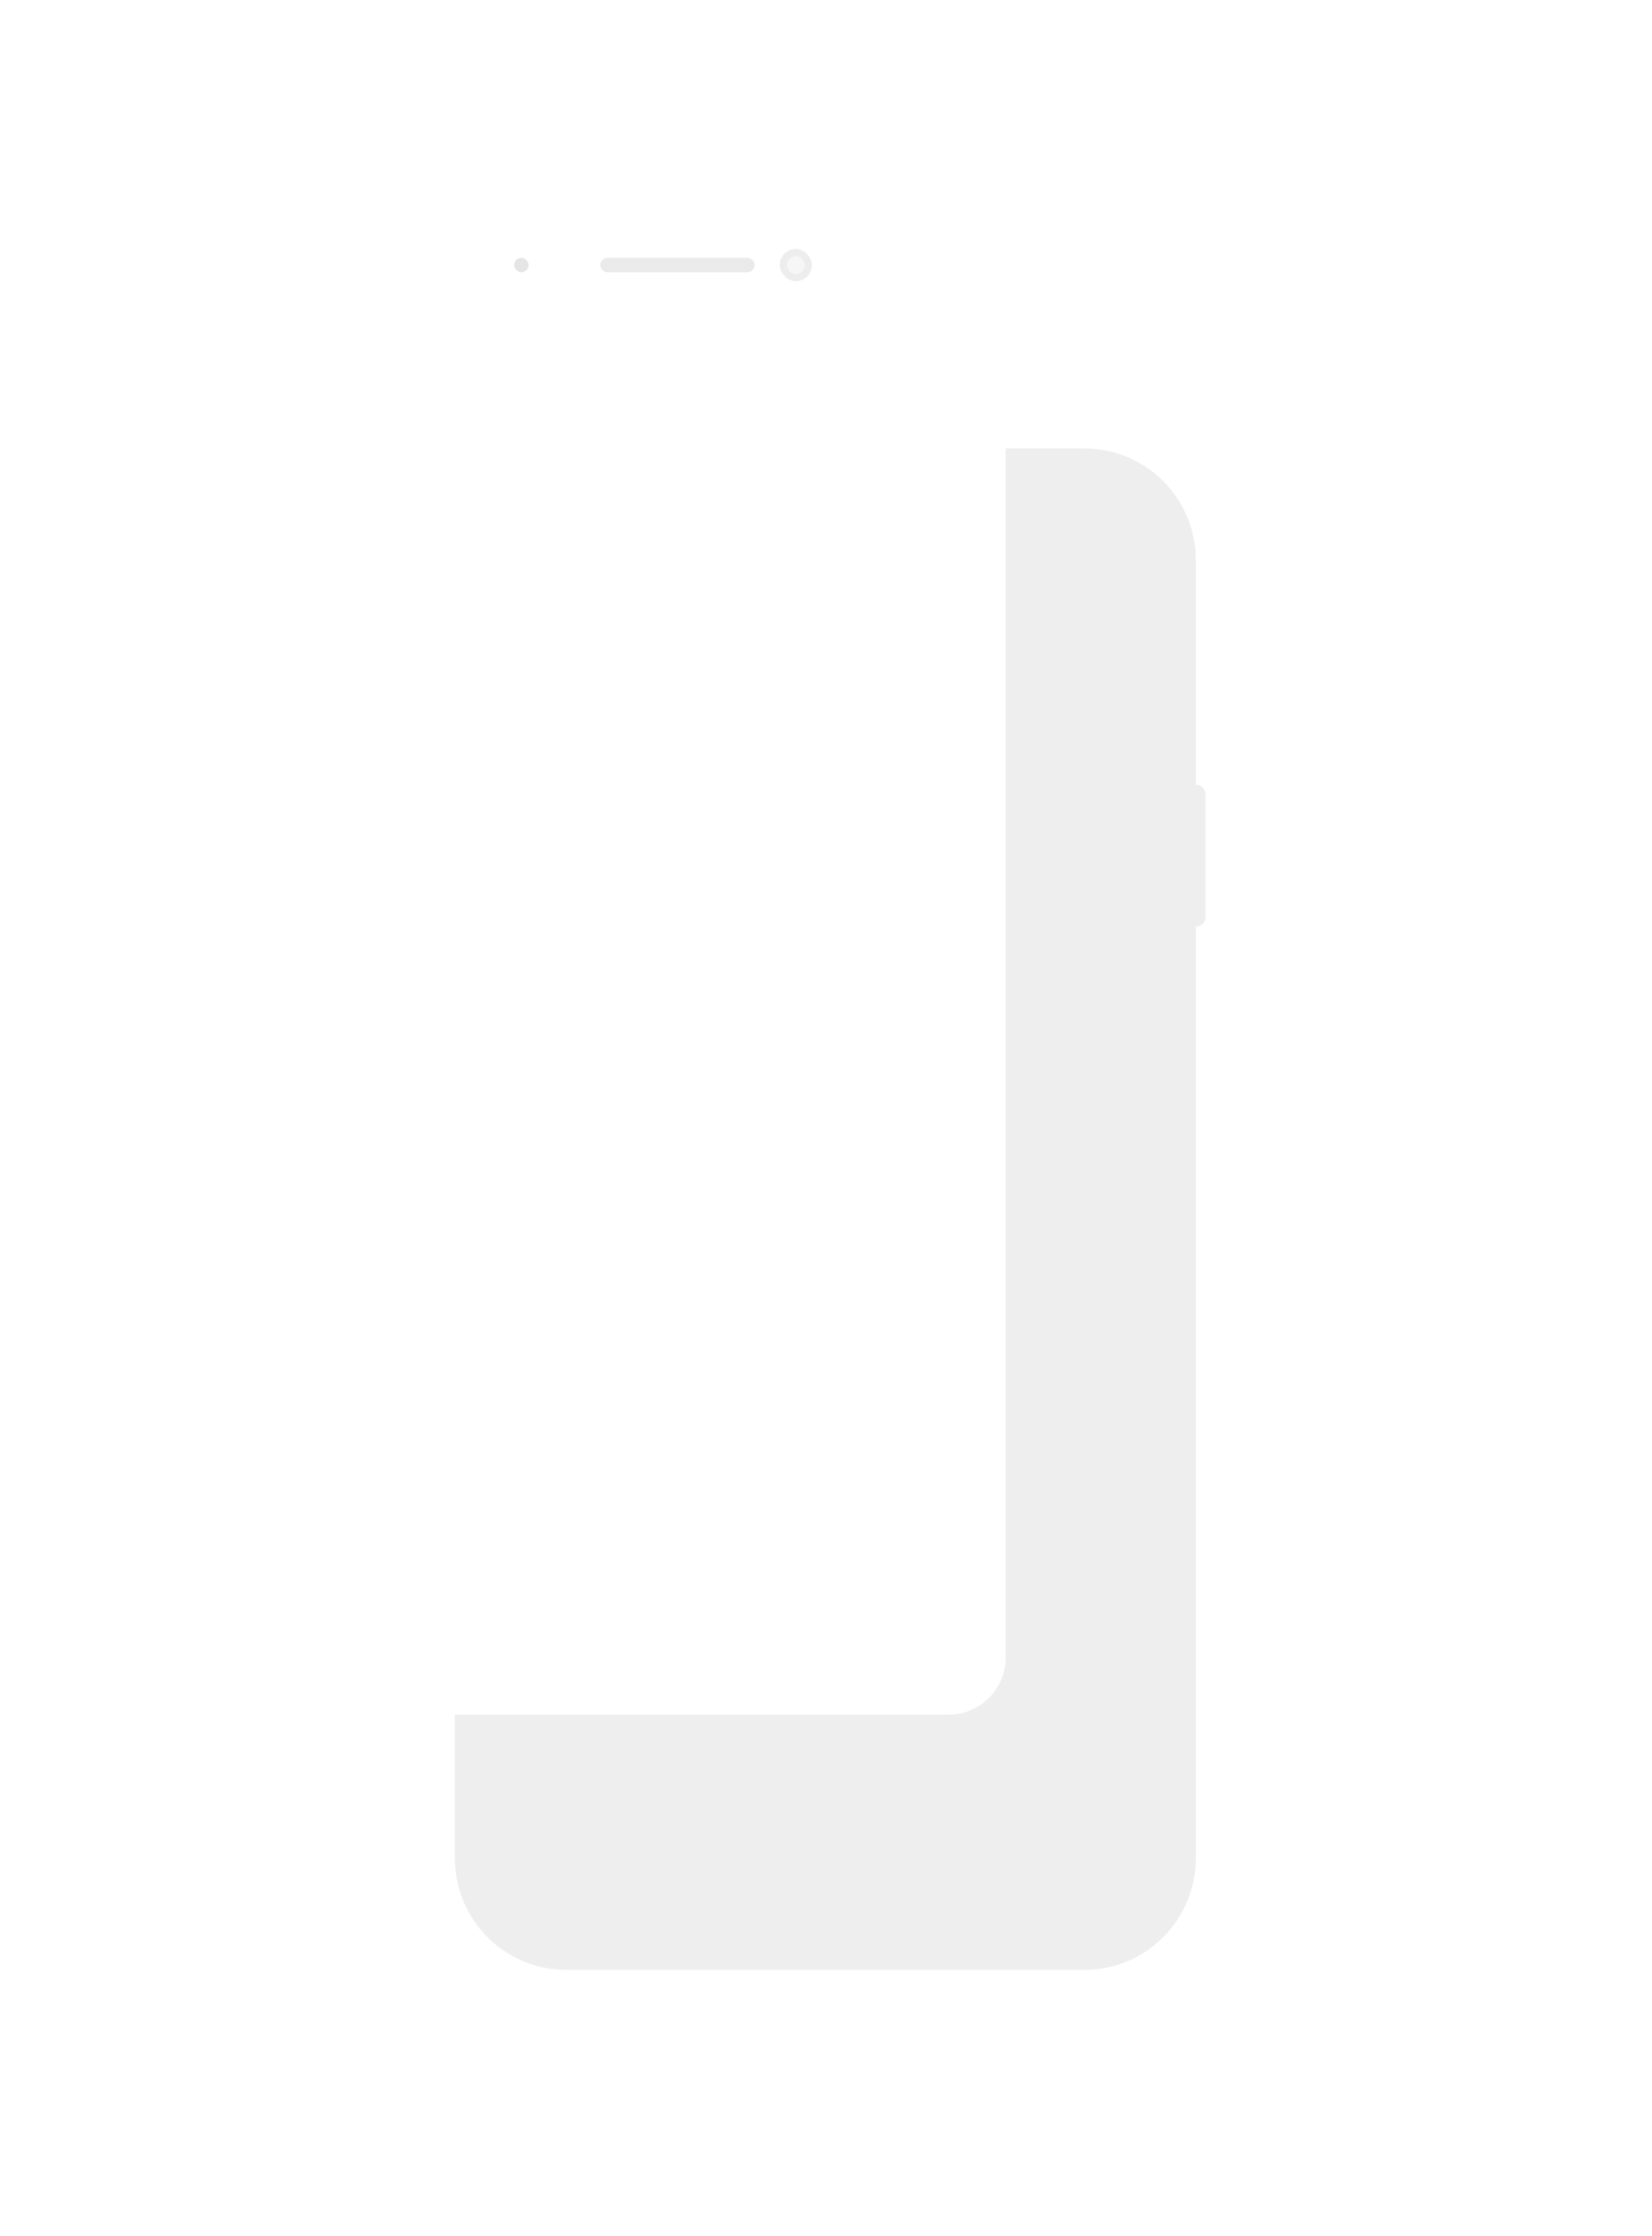 <svg width="450" height="609" viewBox="0 0 450 609" fill="none" xmlns="http://www.w3.org/2000/svg">
<g filter="url(#filter0_d_63_1291)">
<path d="M81.443 91.776C81.443 75.016 95.03 61.43 111.789 61.43H252.894C269.653 61.43 283.24 75.016 283.24 91.776V153.044C284.724 153.044 285.927 154.248 285.927 155.732V188.958C285.927 190.442 284.724 191.645 283.24 191.645V445.427C283.24 462.186 269.653 475.773 252.894 475.773H111.789C95.03 475.773 81.443 462.186 81.443 445.427V208.991C80.102 208.991 79 207.904 79 206.563V178.681C79 177.34 80.102 176.254 81.443 176.254V170.146C80.102 170.146 79 169.059 79 167.718V138.859C79 137.519 80.102 136.432 81.443 136.432V91.776Z" fill="#EEEEEE"/>
</g>
<path d="M128.837 70.227H106.361C97.726 70.227 90.726 77.227 90.726 85.862V451.344C90.726 459.979 97.726 466.98 106.361 466.98H258.32C266.955 466.98 273.955 459.979 273.955 451.344V85.862C273.955 77.227 266.955 70.227 258.32 70.227H236.332V72.67C236.332 78.067 231.957 82.442 226.56 82.442H138.61C133.213 82.442 128.837 78.067 128.837 72.67V70.227Z" fill="white"/>
<rect opacity="0.4" x="163.531" y="70.223" width="42.021" height="3.909" rx="1.954" fill="#CCCCCC"/>
<rect opacity="0.5" x="212.39" y="67.781" width="8.795" height="8.795" rx="4.398" fill="#DDDDDD"/>
<rect opacity="0.5" x="214.347" y="69.734" width="4.886" height="4.886" rx="2.443" fill="white"/>
<rect opacity="0.5" x="140.077" y="70.223" width="3.909" height="3.909" rx="1.954" fill="#CCCCCC"/>
<defs>
<filter id="filter0_d_63_1291" x="0.1" y="0.737" width="449.697" height="657.114" filterUnits="userSpaceOnUse" color-interpolation-filters="sRGB">
<feFlood flood-opacity="0" result="BackgroundImageFix"/>
<feColorMatrix in="SourceAlpha" type="matrix" values="0 0 0 0 0 0 0 0 0 0 0 0 0 0 0 0 0 0 127 0" result="hardAlpha"/>
<feOffset dx="42.485" dy="60.693"/>
<feGaussianBlur stdDeviation="60.693"/>
<feColorMatrix type="matrix" values="0 0 0 0 0 0 0 0 0 0 0 0 0 0 0 0 0 0 0.17 0"/>
<feBlend mode="normal" in2="BackgroundImageFix" result="effect1_dropShadow_63_1291"/>
<feBlend mode="normal" in="SourceGraphic" in2="effect1_dropShadow_63_1291" result="shape"/>
</filter>
</defs>
</svg>
